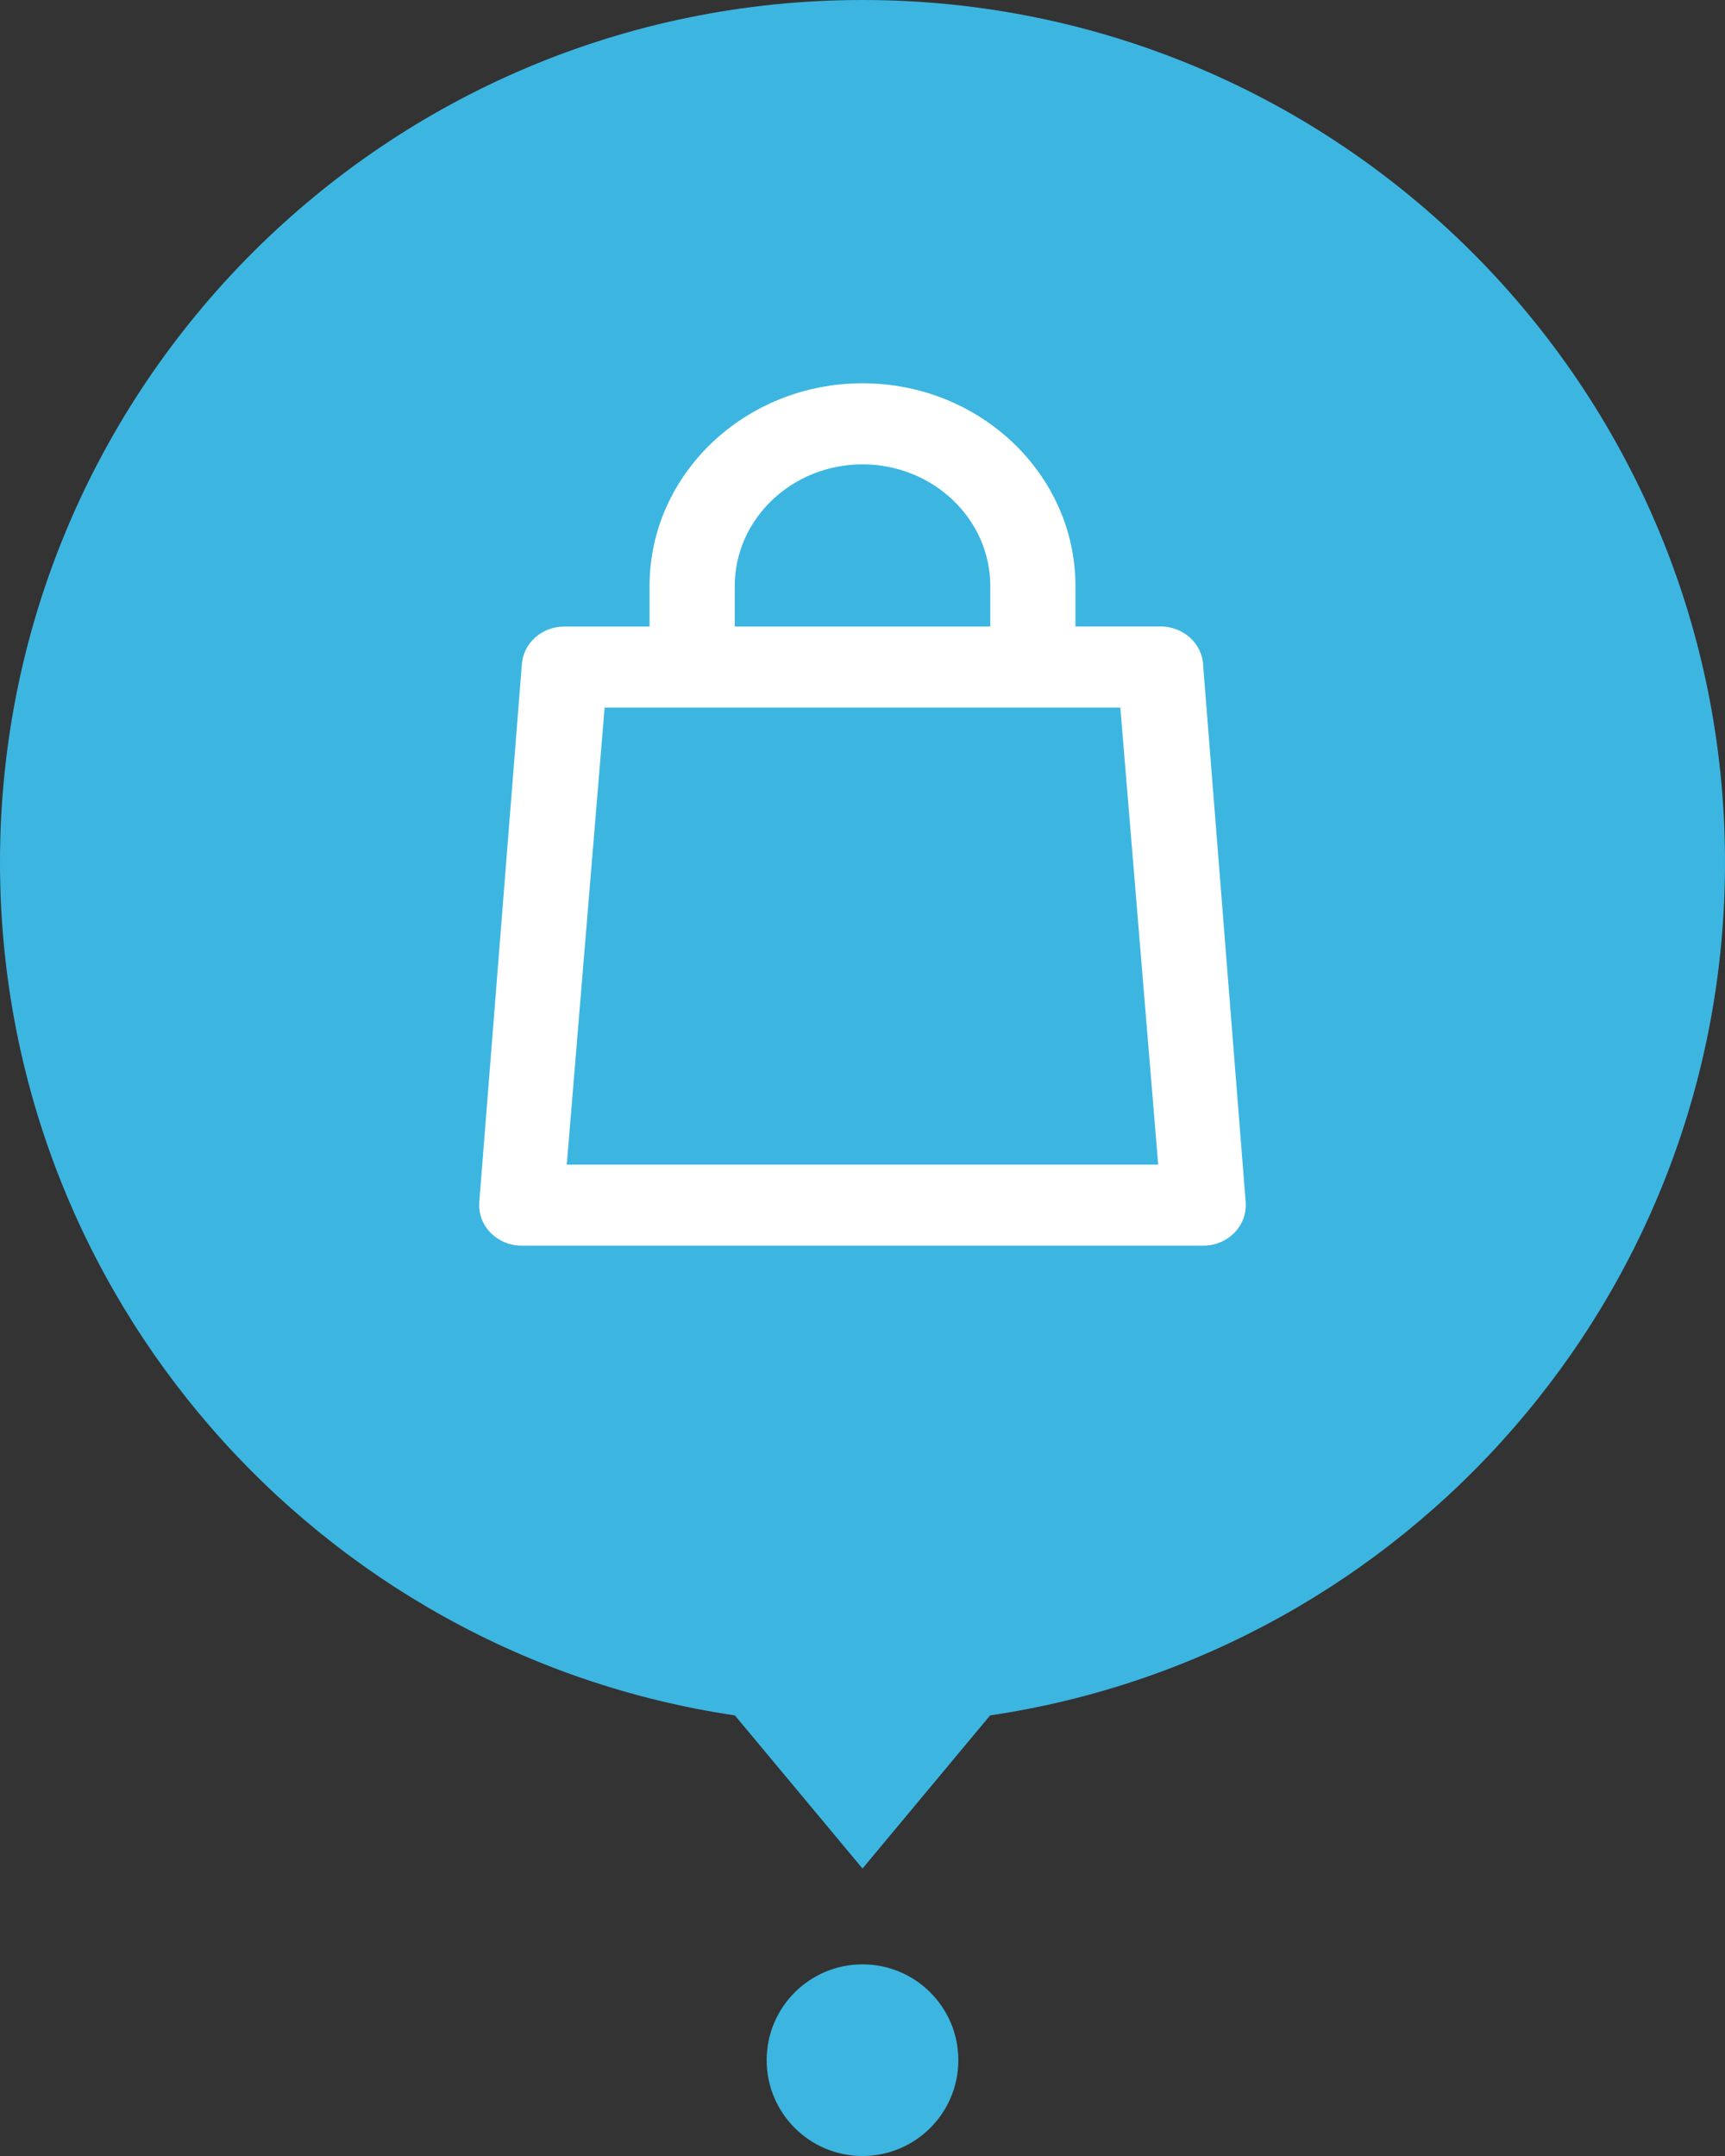 <?xml version="1.0" encoding="UTF-8"?>
<svg width="36px" height="45px" viewBox="0 0 36 45" version="1.1" xmlns="http://www.w3.org/2000/svg" xmlns:xlink="http://www.w3.org/1999/xlink">
    <rect x="0" y="0" width="36" height="45" fill="#333333" stroke="none"/>
    <!-- Generator: Sketch 47.1 (45422) - http://www.bohemiancoding.com/sketch -->
    <title>Group 11</title>
    <desc>Created with Sketch.</desc>
    <defs></defs>
    <g id="Page-1" stroke="none" stroke-width="1" fill="none" fill-rule="evenodd">
        <g id="Group-11">
            <g id="combined-shape-(3)" fill="#3CB6E1">
                <path d="M15.337,35.804 C6.659,34.517 0,27.036 0,18 C0,8.059 8.059,0 18,0 C27.941,0 36,8.059 36,18 C36,27.036 29.341,34.517 20.663,35.804 L18,39 L15.337,35.804 Z M18,45 C16.895,45 16,44.105 16,43 C16,41.895 16.895,41 18,41 C19.105,41 20,41.895 20,43 C20,44.105 19.105,45 18,45 Z" id="Shape"></path>
            </g>
            <g id="pin-icon-shopping-(2)" transform="translate(10, 8)" fill-rule="nonzero" fill="#FFFFFF">
                <path d="M15.11,5.876 C15.084,5.428 14.694,5.076 14.222,5.076 L12.444,5.076 L12.444,4.231 C12.444,1.898 10.451,0 8,0 C5.55,0 3.556,1.898 3.556,4.23 L3.556,5.077 L1.778,5.077 C1.306,5.077 0.916,5.427 0.89,5.877 L0.001,17.107 C-0.011,17.341 0.077,17.57 0.243,17.735 C0.415,17.906 0.648,18.001 0.89,18 L15.11,18 C15.352,18.001 15.584,17.906 15.756,17.735 C15.922,17.57 16.011,17.341 15.998,17.107 L15.108,5.877 L15.11,5.876 Z M5.334,4.231 C5.334,2.831 6.53,1.692 8,1.692 C9.471,1.692 10.667,2.831 10.667,4.231 L10.667,5.077 L5.334,5.077 L5.334,4.23 L5.334,4.231 Z M1.828,16.308 L2.618,6.769 L13.381,6.769 L14.171,16.308 L1.828,16.308 Z" id="Shape"></path>
            </g>
        </g>
    </g>
</svg>
